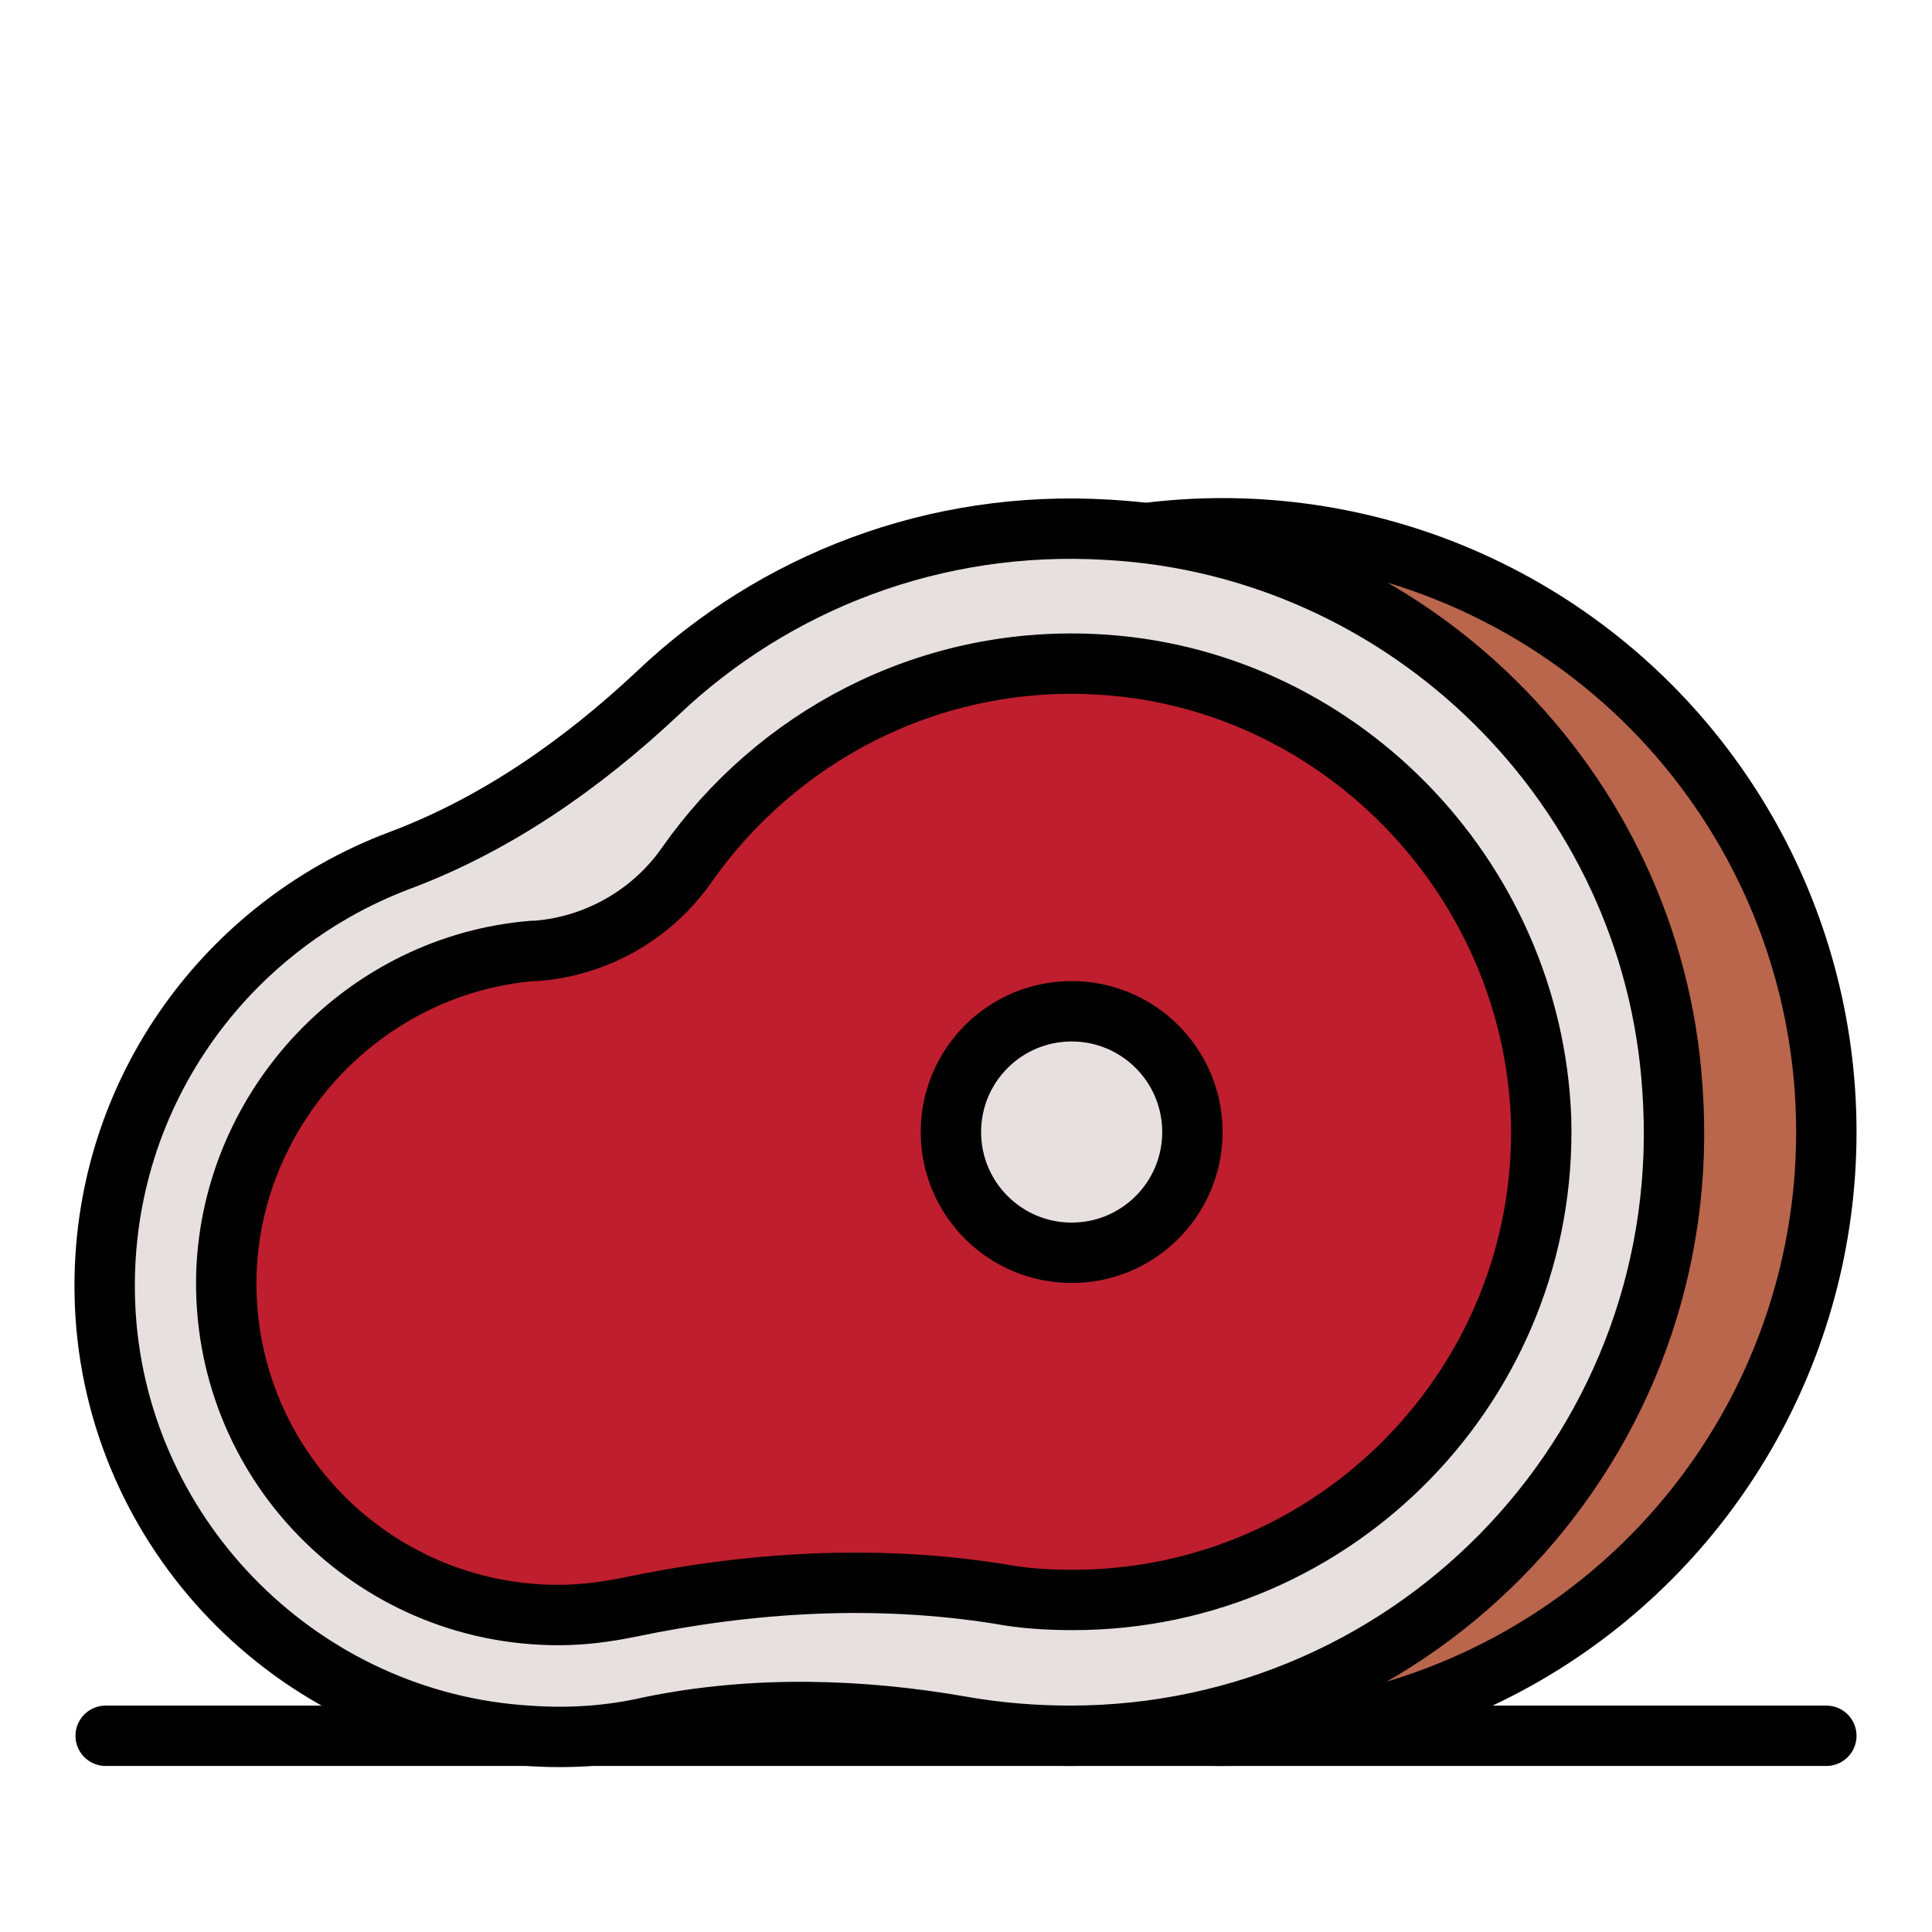 <svg enable-background="new 0 0 128 128" viewBox="0 0 128 128" xmlns="http://www.w3.org/2000/svg" width="300" height="300" version="1.1" xmlns:xlink="http://www.w3.org/1999/xlink" xmlns:svgjs="http://svgjs.dev/svgjs"><g width="100%" height="100%" transform="matrix(1,0,0,1,0,0)"><g id="avocado"/><g id="watermelon"/><g id="orange"/><g id="apple"/><g id="banana"/><g id="water-gallon"/><g id="water-maedium"/><g id="water-bottled"/><g id="burger-patty"/><g id="bacon"/><g id="salmon"/><g id="sausage"/><g id="salami"/><g id="beef-cut"><g stroke="#303030" stroke-linecap="round" stroke-linejoin="round" stroke-miterlimit="10" stroke-width="4"><path d="m7 115h114" fill="#e88967" fill-opacity="1" data-original-color="#e88967ff" stroke="#000000" stroke-opacity="1" data-original-stroke-color="#303030ff" stroke-width="4" data-original-stroke-width="4" style=""/><g><circle cx="81" cy="75" fill="#b9664d" r="40" fill-opacity="1" data-original-color="#b9664dff" stroke="#000000" stroke-opacity="1" data-original-stroke-color="#303030ff" stroke-width="4" data-original-stroke-width="4" style=""/><path d="m73.4 35.1c-11.5-.7-22.1 3.5-29.8 10.8-5 4.7-10.7 8.7-17.1 11.1-12 4.5-20.4 16.4-19.5 30.2 1 14.9 13.1 26.9 28 27.8 2.8.2 5.5 0 8.1-.6 6.8-1.4 13.9-1.2 20.7 0 2.3.4 4.7.6 7.1.6 23.1 0 41.6-19.5 39.9-42.9-1.3-19.9-17.5-35.9-37.4-37z" fill="#e6e0df" fill-opacity="1" data-original-color="#e6e0dfff" stroke="#000000" stroke-opacity="1" data-original-stroke-color="#303030ff" stroke-width="4" data-original-stroke-width="4" style=""/><path d="m72.4 44c-11.1-.5-21 4.9-26.9 13.3-2.3 3.3-6 5.4-10 5.7-.1 0-.2 0-.2 0-11.1.9-19.9 10.2-20.3 21.3-.4 12.5 9.6 22.7 22 22.7 1.6 0 3.1-.2 4.6-.5 8.1-1.7 16.4-2.2 24.6-.9 1.6.3 3.2.4 4.9.4 17.4 0 31.5-14.4 31-31.9-.6-16.1-13.6-29.4-29.7-30.1z" fill="#be1e2d" fill-opacity="1" data-original-color="#be1e2dff" stroke="#000000" stroke-opacity="1" data-original-stroke-color="#303030ff" stroke-width="4" data-original-stroke-width="4" style=""/><circle cx="71" cy="75" fill="#e6e0df" r="8" fill-opacity="1" data-original-color="#e6e0dfff" stroke="#000000" stroke-opacity="1" data-original-stroke-color="#303030ff" stroke-width="4" data-original-stroke-width="4" style=""/></g></g></g><g id="parma-ham"/><g id="chicken"/><g id="flour"/><g id="pasta"/><g id="butter"/><g id="chocolate-jam"/><g id="strawberry-jam"/><g id="peanut-butter"/><g id="baguette"/><g id="white-bread"/><g id="salt"/><g id="cooking-oil"/><g id="hot-sauce"/><g id="ketchup"/><g id="mayonnaise"/><g id="eggs"/><g id="egg-box"/><g id="egg"/><g id="cheese-cheddar"/><g id="cheese-maasdam"/><g id="cheese-gouda"/><g id="milk-gallon"/><g id="milk-carton-big"/><g id="milk-carton-small"/><g id="milk-bottle"/><g id="milk-glass"/></g></svg>
